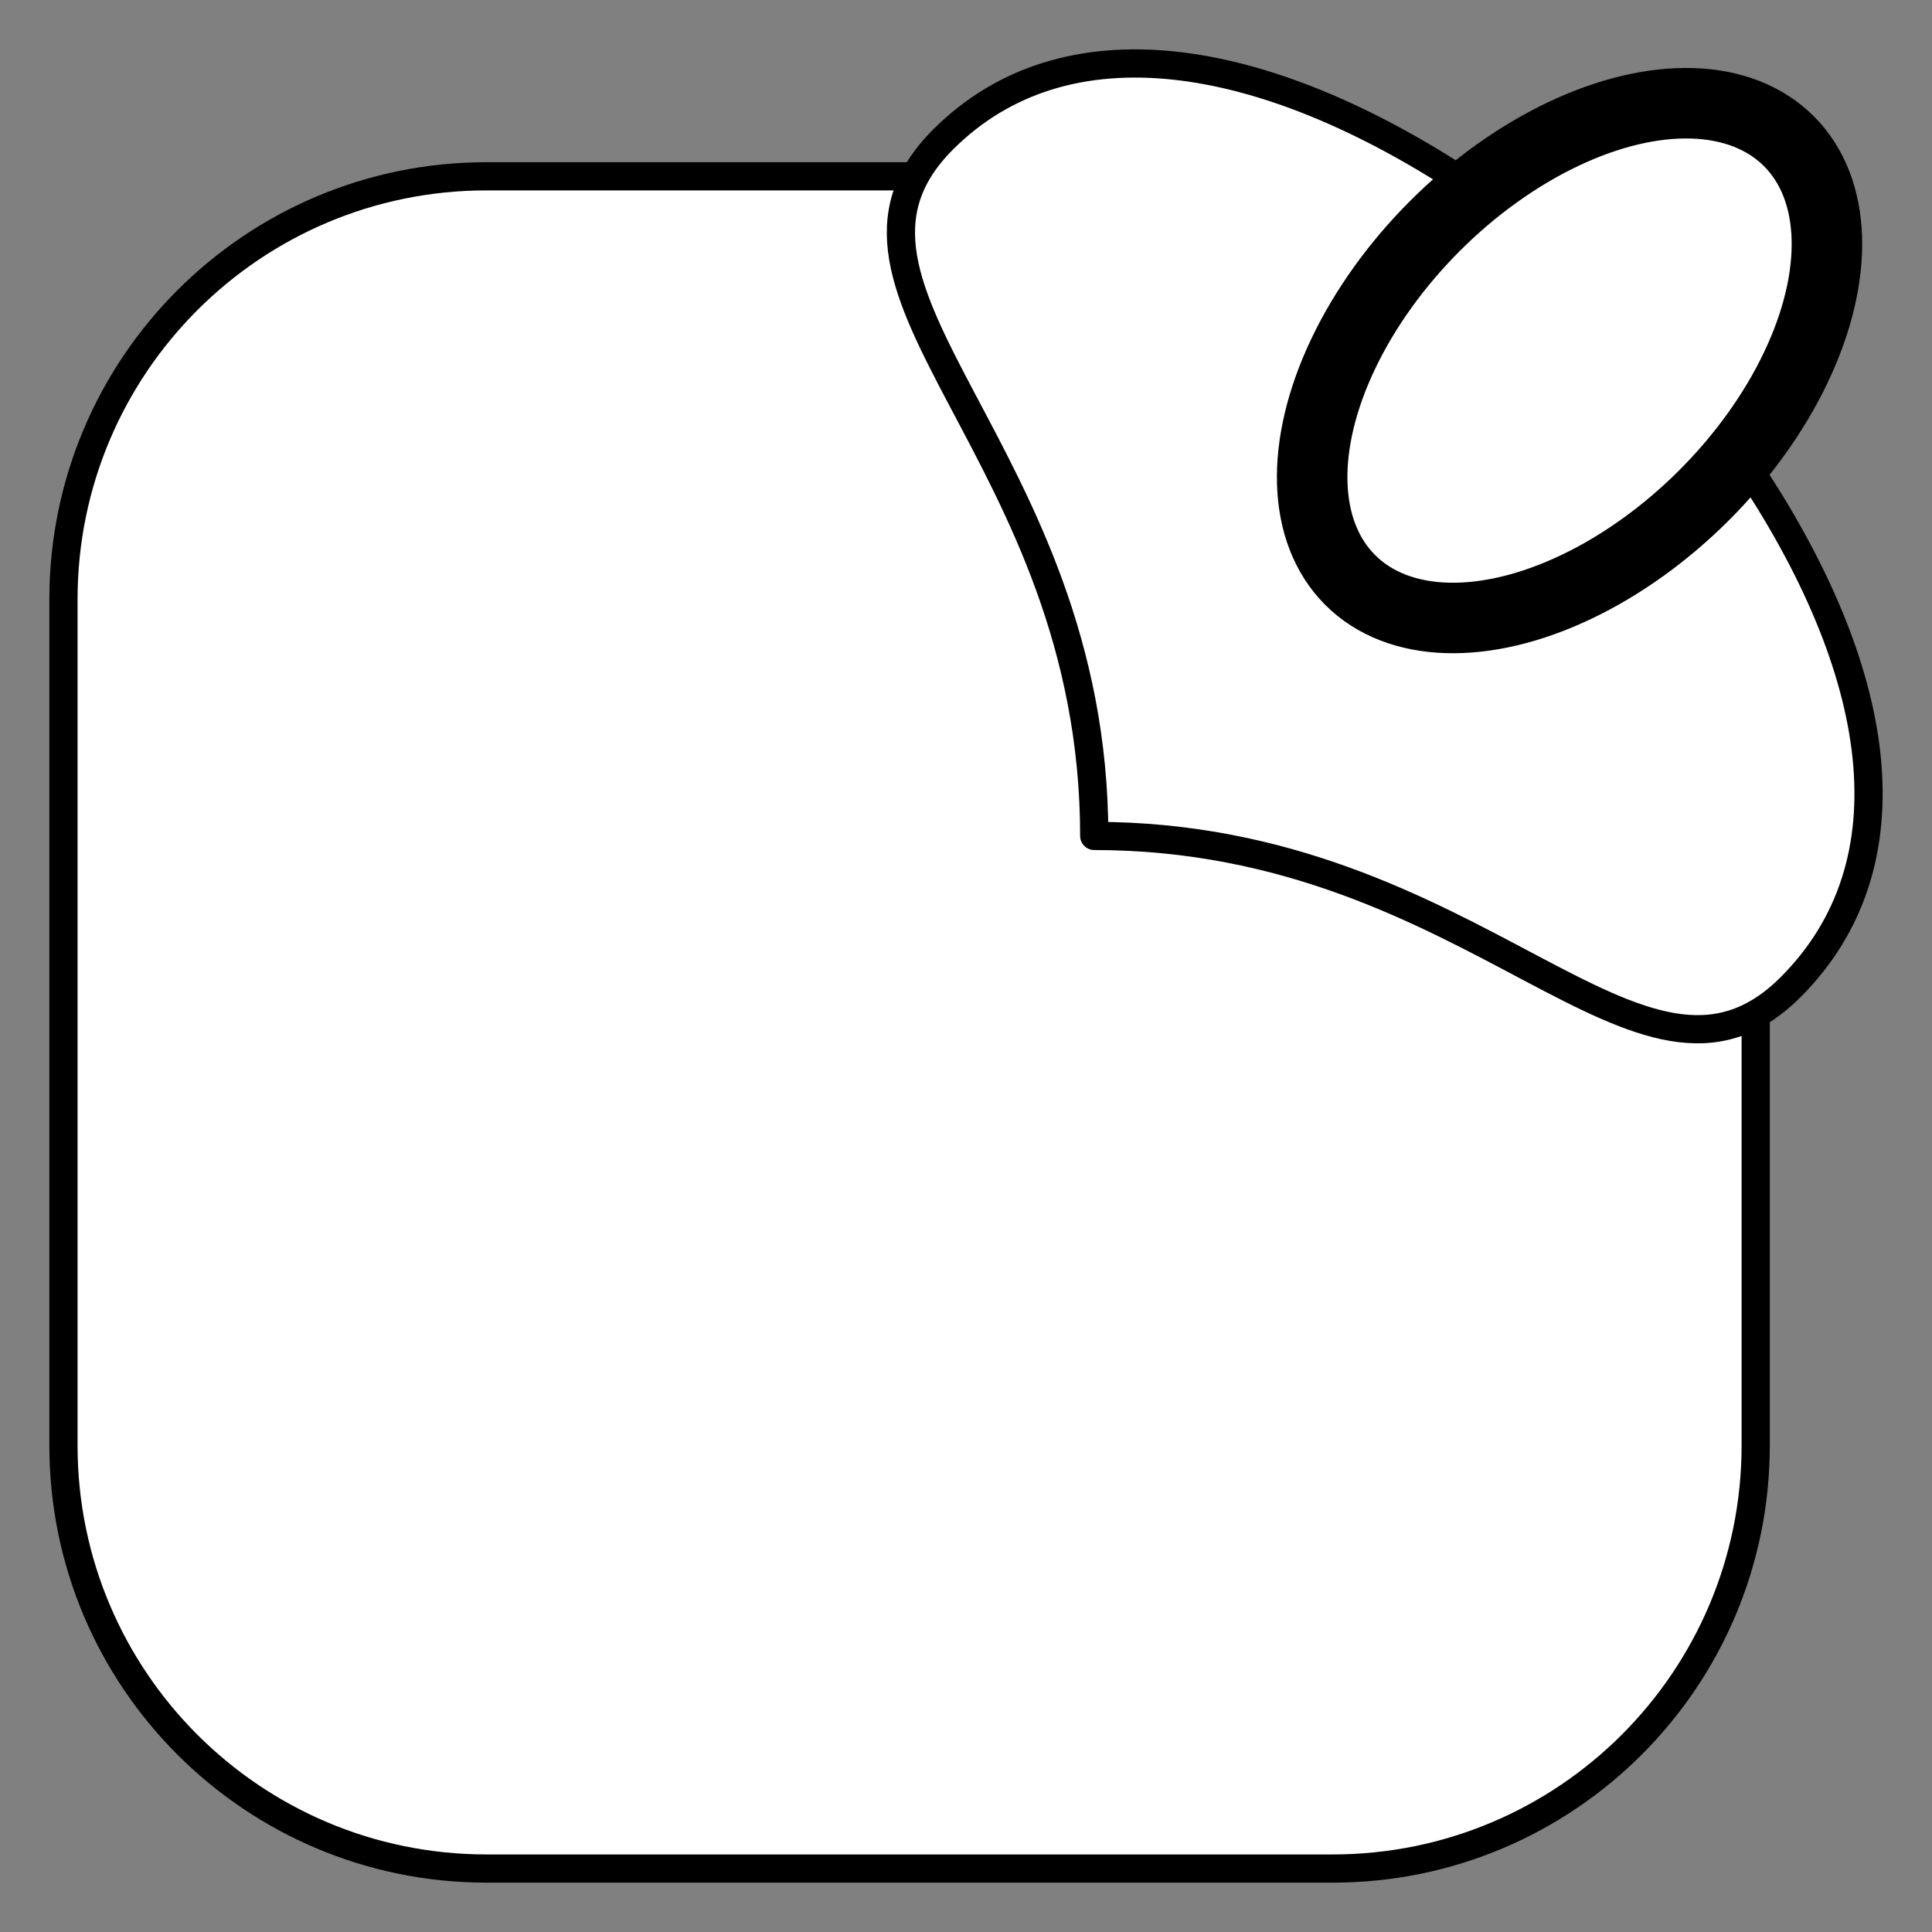 <svg xmlns="http://www.w3.org/2000/svg" viewBox="-2 -2 137.002 137.002"><rect x="-2" y="-2" width="137.002" height="137.002" fill="#808080" stroke="none"/><g id="lon" fill="#FFF" stroke="#000" stroke-width="5" stroke-miterlimit="10"><path d="M122.5 48.252v52.25c0 16.57-13.43 30-30 30h-60c-16.57 0-30-13.43-30-30v-60c0-16.57 13.43-30 30-30h46"/><path d="M121.704 30.79c9.99 14.77 12.01 28.472 3.27 37.212-10.674 10.674-22.038-10.724-49.38-10.724 0-27.342-21.4-38.705-10.724-49.38 8.644-8.644 22.663-6.432 37.304 3.267" stroke-linecap="round" stroke-linejoin="round"/><ellipse transform="rotate(-45 109.3 23.573)" cx="109.301" cy="23.571" rx="22" ry="13.5"/></g><style>path{stroke-width:2;vector-effect:non-scaling-stroke}</style></svg>
